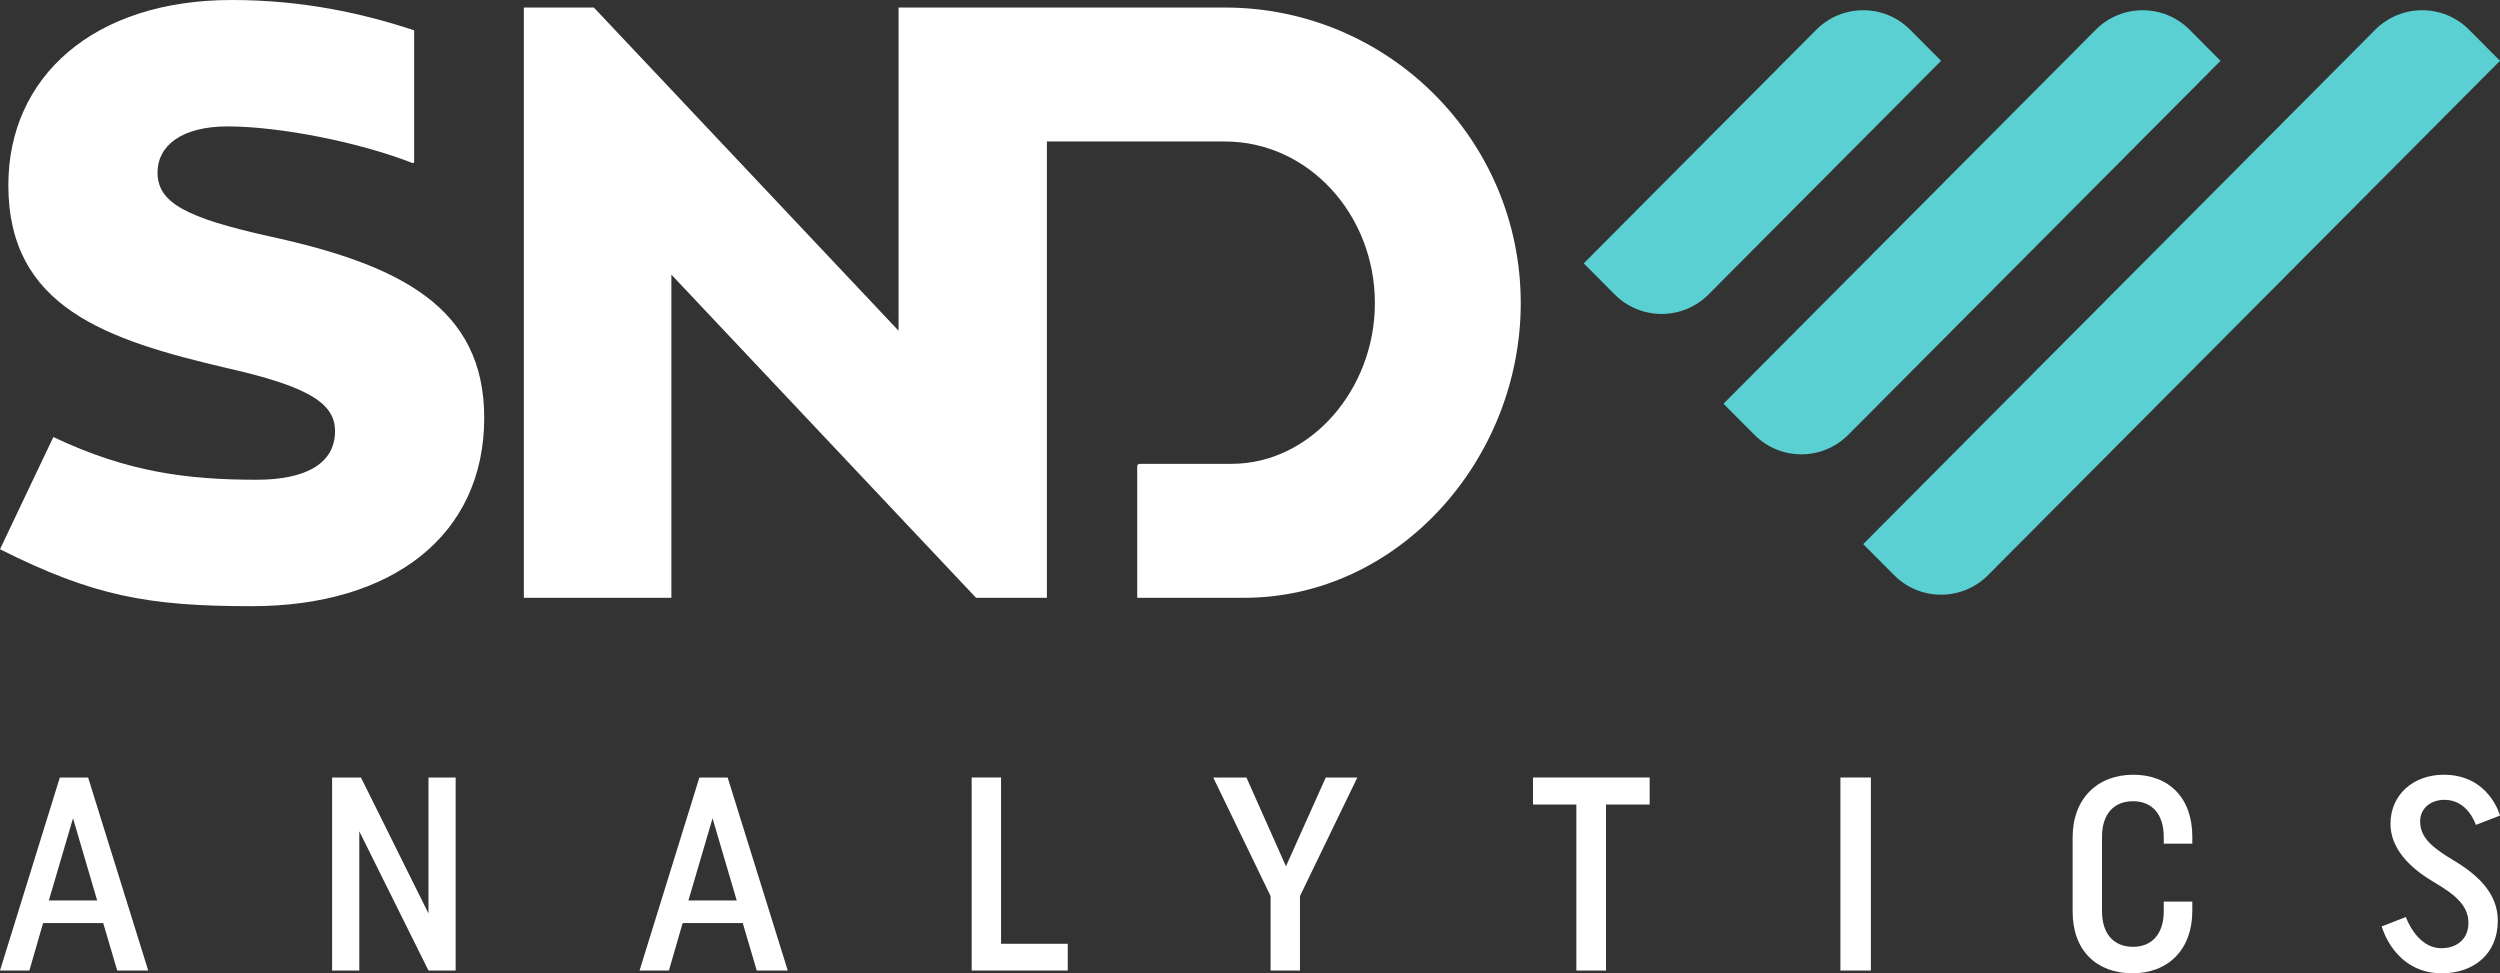 <?xml version="1.0" encoding="UTF-8"?>
<svg width="131px" height="51px" viewBox="0 0 131 51" version="1.1" xmlns="http://www.w3.org/2000/svg" xmlns:xlink="http://www.w3.org/1999/xlink">
    <rect x="0" y="0" width="131" height="51" fill="#333333" stroke="none"/>
    <title>Brand/SND Logo</title>
    <g id="Symbols" stroke="none" stroke-width="1" fill="none" fill-rule="evenodd">
        <g id="Brand/SND-Logo">
            <path d="M21.702,7.547 L21.702,1.59 C19.035,0.705 15.878,0 12.14,0 C4.891,0 0.437,4.036 0.437,9.696 C0.437,16.101 5.546,17.812 11.966,19.304 C16.202,20.269 17.556,21.146 17.556,22.594 C17.556,24.261 16.071,25.139 13.45,25.139 C9.826,25.139 6.682,24.744 2.795,22.901 L0,28.78 C4.891,31.237 7.773,31.764 13.188,31.764 C20.525,31.764 25.373,28.078 25.373,21.892 C25.373,16.101 20.962,13.864 14.062,12.372 C9.739,11.407 8.254,10.617 8.254,9.038 C8.254,7.634 9.52,6.624 11.922,6.624 C14.687,6.624 18.86,7.462 21.612,8.542 C21.632,8.549 21.655,8.547 21.673,8.535 C21.691,8.523 21.702,8.502 21.702,8.481 C21.702,8.225 21.702,7.547 21.702,7.547 Z M54.857,7.414 L54.857,31.325 L51.145,31.325 L35.18,14.39 L35.18,31.325 L27.45,31.325 L27.45,0.395 L31.119,0.395 L47.084,17.329 L47.084,0.395 L64.184,0.395 C72.743,0.395 79.687,7.327 79.687,15.882 C79.687,24.086 73.267,31.325 65.188,31.325 L59.589,31.325 C59.589,31.325 59.589,25.381 59.589,24.432 C59.589,24.362 59.646,24.305 59.715,24.305 C60.487,24.305 64.533,24.305 64.533,24.305 C68.681,24.305 72.044,20.401 72.044,15.882 C72.044,11.231 68.551,7.414 64.184,7.414 L54.857,7.414 Z" id="Fill-1" fill="#FFFFFF"></path>
            <path d="M129.381,1.56 C128.022,0.195 125.819,0.195 124.46,1.56 C117.408,8.644 97.632,28.512 97.632,28.512 C97.632,28.512 98.389,29.272 99.251,30.138 C100.61,31.504 102.814,31.504 104.172,30.138 C111.224,23.054 131,3.186 131,3.186 C131,3.186 130.243,2.426 129.381,1.56 Z" id="Fill-2" fill="#5BD0D2"></path>
            <path d="M114.737,1.56 C113.378,0.195 111.174,0.195 109.816,1.56 C104.08,7.322 90.31,21.156 90.31,21.156 C90.31,21.156 91.067,21.917 91.929,22.782 C93.288,24.148 95.491,24.148 96.851,22.782 C102.585,17.021 116.356,3.187 116.356,3.187 C116.356,3.187 115.599,2.426 114.737,1.56 Z" id="Fill-3" fill="#5BD0D2"></path>
            <path d="M100.093,1.56 C98.734,0.195 96.53,0.195 95.172,1.56 C91,5.751 82.988,13.8 82.988,13.8 C82.988,13.8 83.745,14.561 84.607,15.427 C85.966,16.792 88.17,16.792 89.529,15.427 C93.7,11.236 101.712,3.187 101.712,3.187 C101.712,3.187 100.955,2.426 100.093,1.56 Z" id="Fill-4" fill="#5BD0D2"></path>
            <path d="M3.826,42.879 L5.092,47.185 L2.56,47.185 L3.826,42.879 Z M4.617,40.741 L3.135,40.741 L0,50.856 L1.539,50.856 L2.258,48.37 L5.408,48.37 L6.142,50.856 L7.767,50.856 L4.617,40.741 Z" id="Fill-5" fill="#FFFFFF"></path>
            <polygon id="Fill-6" fill="#FFFFFF" points="22.452 50.856 23.876 50.856 23.876 40.741 22.452 40.741 22.452 47.864 18.914 40.741 17.403 40.741 17.403 50.856 18.827 50.856 18.827 43.559"></polygon>
            <path d="M37.338,42.879 L38.604,47.185 L36.073,47.185 L37.338,42.879 Z M38.129,40.741 L36.648,40.741 L33.512,50.856 L35.051,50.856 L35.77,48.37 L38.92,48.37 L39.654,50.856 L41.279,50.856 L38.129,40.741 Z" id="Fill-7" fill="#FFFFFF"></path>
            <polygon id="Fill-8" fill="#FFFFFF" points="50.916 50.856 55.95 50.856 55.95 49.454 52.455 49.454 52.455 40.741 50.916 40.741"></polygon>
            <polygon id="Fill-9" fill="#FFFFFF" points="66.579 50.856 68.118 50.856 68.118 46.954 71.124 40.741 69.47 40.741 67.384 45.394 65.313 40.741 63.573 40.741 66.579 46.954"></polygon>
            <polygon id="Fill-10" fill="#FFFFFF" points="86.442 42.157 86.442 40.741 80.329 40.741 80.329 42.157 82.601 42.157 82.601 50.856 84.155 50.856 84.155 42.157"></polygon>
            <polygon id="Fill-11" fill="#FFFFFF" points="96.438 50.856 98.034 50.856 98.034 40.741 96.438 40.741"></polygon>
            <path d="M113.381,47.749 C113.381,48.919 112.777,49.613 111.77,49.613 C110.749,49.613 110.145,48.919 110.145,47.749 L110.145,43.847 C110.145,42.677 110.749,41.984 111.77,41.984 C112.777,41.984 113.381,42.677 113.381,43.847 L113.381,44.209 L114.877,44.209 L114.877,43.833 C114.877,41.81 113.654,40.596 111.785,40.596 C109.9,40.596 108.606,41.853 108.606,43.876 L108.606,47.778 C108.606,49.801 109.857,51 111.741,51 C113.611,51 114.877,49.757 114.877,47.734 L114.877,47.243 L113.381,47.243 L113.381,47.749 Z" id="Fill-12" fill="#FFFFFF"></path>
            <path d="M127.505,46.203 C128.685,46.896 129.346,47.46 129.346,48.37 C129.346,49.165 128.785,49.685 127.922,49.685 C126.628,49.685 126.067,48.052 126.067,48.052 L124.801,48.544 C124.801,48.544 125.448,51 127.951,51 C129.605,51 130.885,50.003 130.885,48.24 C130.885,46.824 129.849,45.842 128.555,45.076 C127.448,44.411 126.815,43.891 126.815,43.038 C126.815,42.374 127.347,41.911 128.095,41.911 C129.332,41.911 129.734,43.226 129.734,43.226 L131,42.735 C131,42.735 130.439,40.596 128.052,40.596 C126.484,40.596 125.261,41.622 125.261,43.168 C125.261,44.425 126.211,45.437 127.505,46.203 Z" id="Fill-13" fill="#FFFFFF"></path>
        </g>
    </g>
</svg>